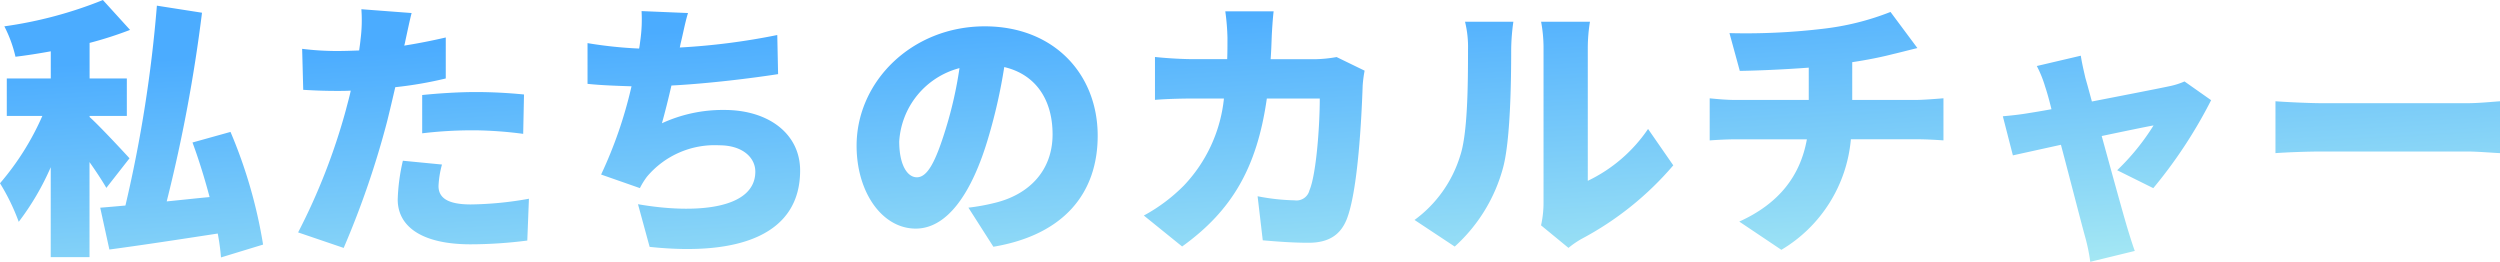 <svg xmlns="http://www.w3.org/2000/svg" xmlns:xlink="http://www.w3.org/1999/xlink" width="257.824" height="26.992" viewBox="0 0 257.824 26.992">
  <defs>
    <linearGradient id="linear-gradient" x1="0.5" x2="1" y2="1" gradientUnits="objectBoundingBox">
      <stop offset="0" stop-color="#4bacff"/>
      <stop offset="1" stop-color="#aeeef2"/>
    </linearGradient>
  </defs>
  <path id="パス_8886" data-name="パス 8886" d="M13.776-7.56c-.588-.644-3.08-3.332-4.116-4.256v-.112H13.5v-3.864H9.66V-19.46A38.421,38.421,0,0,0,13.832-20.8l-2.8-3.08A43.013,43.013,0,0,1,.868-21.168a13.225,13.225,0,0,1,1.148,3.136c1.176-.14,2.408-.336,3.64-.56v2.8H1.12v3.864H4.788A27.676,27.676,0,0,1,.42-4.984,21.711,21.711,0,0,1,2.352-1.008a27.131,27.131,0,0,0,3.3-5.628V2.632h4v-9.8c.672.952,1.316,1.932,1.736,2.66Zm13.776,8.9a50.1,50.1,0,0,0-3.36-11.62l-3.92,1.092c.644,1.736,1.26,3.724,1.764,5.628-1.512.14-3,.308-4.424.448a159.911,159.911,0,0,0,3.64-19.46L16.6-23.3A138.558,138.558,0,0,1,13.356-2.688c-.952.084-1.848.168-2.6.224L11.7,1.848C14.868,1.428,18.9.812,22.876.2a23.3,23.3,0,0,1,.336,2.464ZM46-6.916l-4.032-.392a20.118,20.118,0,0,0-.532,4c0,2.856,2.6,4.62,7.5,4.62A46.223,46.223,0,0,0,54.8.924l.168-4.312a35.8,35.8,0,0,1-5.992.588c-2.464,0-3.332-.728-3.332-1.9A10.071,10.071,0,0,1,46-6.916ZM42.868-22.54l-5.18-.392A15.369,15.369,0,0,1,37.6-19.8c-.028.336-.084.7-.14,1.12-.784.028-1.512.056-2.268.056a29.276,29.276,0,0,1-3.612-.224l.112,4.228c.952.056,2.044.112,3.472.112.448,0,.924,0,1.428-.028-.14.672-.336,1.344-.5,1.988A64.186,64.186,0,0,1,31.164.084l4.7,1.6a91.726,91.726,0,0,0,4.48-13.048c.28-1.12.56-2.324.84-3.528a40.287,40.287,0,0,0,5.208-.9V-20.02q-2.142.5-4.284.84a3.818,3.818,0,0,0,.112-.476C42.364-20.3,42.644-21.672,42.868-22.54Zm1.092,8.456v3.948a43.54,43.54,0,0,1,5.544-.308,41.252,41.252,0,0,1,4.872.364l.084-4.06c-1.708-.168-3.388-.252-4.956-.252C47.684-14.392,45.584-14.252,43.96-14.084ZM71.372-22.54l-4.788-.2a15.4,15.4,0,0,1-.14,3.108c-.028.224-.056.476-.112.756a44.011,44.011,0,0,1-5.32-.56v4.2c1.316.14,2.856.2,4.536.252a44.627,44.627,0,0,1-3.136,9.1l4,1.4a7.706,7.706,0,0,1,.728-1.176A9.123,9.123,0,0,1,74.592-8.9c2.436,0,3.724,1.288,3.724,2.716,0,3.864-6.132,4.4-12.1,3.36l1.2,4.4C76.8,2.576,82.936.224,82.936-6.3c0-3.78-3.248-6.244-7.812-6.244a14.988,14.988,0,0,0-6.44,1.372c.336-1.2.672-2.548.98-3.892,3.836-.2,8.316-.756,11-1.176l-.084-4.032a69.614,69.614,0,0,1-10.052,1.288l.084-.42C70.868-20.412,71.036-21.42,71.372-22.54ZM113.624-9.884c0-6.356-4.508-11.284-11.648-11.284-7.476,0-13.216,5.656-13.216,12.32,0,4.788,2.632,8.54,6.1,8.54,3.3,0,5.824-3.752,7.476-9.352a55.726,55.726,0,0,0,1.652-7.308c3.22.756,4.984,3.332,4.984,6.944,0,3.7-2.38,6.188-5.936,7.056a21.307,21.307,0,0,1-2.744.5l2.576,4.032C110.152.336,113.624-3.976,113.624-9.884ZM93.156-9.3a8.349,8.349,0,0,1,6.216-7.56,41.563,41.563,0,0,1-1.428,6.3C96.936-7.308,96.1-5.6,94.976-5.6,94-5.6,93.156-6.86,93.156-9.3Zm38.612-13.412h-4.984a23.145,23.145,0,0,1,.224,2.716c0,.756,0,1.512-.028,2.212h-3.5c-1.064,0-2.66-.084-3.948-.224v4.424c1.288-.112,3.08-.14,3.948-.14h3.164a15.3,15.3,0,0,1-4.116,8.96,17.6,17.6,0,0,1-4.144,3.108l3.948,3.192c5.18-3.724,7.728-8.176,8.736-15.26h5.46c0,3.052-.392,7.924-1.064,9.464a1.376,1.376,0,0,1-1.54,1.036,21.931,21.931,0,0,1-3.808-.42L130.648.9c1.316.112,3,.252,4.732.252,2.128,0,3.3-.868,3.92-2.408,1.176-2.94,1.54-10.584,1.652-13.8a12.847,12.847,0,0,1,.2-1.54L138.264-18a13.851,13.851,0,0,1-2.324.224h-4.48c.056-.728.084-1.512.112-2.3C131.6-20.748,131.684-22.036,131.768-22.708ZM159.348-.644l2.828,2.324A9.481,9.481,0,0,1,163.52.756a32.335,32.335,0,0,0,9.464-7.588l-2.6-3.752a15.685,15.685,0,0,1-6.216,5.348V-19.012a17.009,17.009,0,0,1,.224-2.632h-5.04a14.651,14.651,0,0,1,.252,2.6V-2.968A10.71,10.71,0,0,1,159.348-.644ZM146.3-1.2l4.144,2.744a16.838,16.838,0,0,0,5.012-8.232c.728-2.828.812-8.68.812-12.124a22.132,22.132,0,0,1,.224-2.828h-4.984a10.862,10.862,0,0,1,.308,2.884c0,3.5-.028,8.652-.812,10.948A12.864,12.864,0,0,1,146.3-1.2Zm32.48-19.264,1.064,3.892c1.764-.028,4.508-.14,7.112-.336v3.332H179.4c-.9,0-1.82-.084-2.66-.168v4.34c.756-.056,1.848-.112,2.688-.112h7.336c-.672,3.724-2.828,6.608-6.972,8.484l4.34,2.912A14.755,14.755,0,0,0,191.3-9.52h6.916c.812,0,1.792.056,2.632.112v-4.34c-.644.056-2.128.168-2.716.168h-6.692v-3.892c1.484-.224,2.912-.5,4.228-.84.5-.112,1.344-.336,2.492-.616l-2.772-3.724a27.4,27.4,0,0,1-6.972,1.736A67.187,67.187,0,0,1,178.78-20.468Zm36.232,2.324-4.536,1.064a11.97,11.97,0,0,1,.868,2.156c.2.588.42,1.4.644,2.3-1.092.2-1.932.336-2.3.392-.98.168-1.792.252-2.716.336l1.036,4.032c.9-.2,2.8-.616,4.956-1.092.98,3.7,2.016,7.756,2.464,9.38a19.153,19.153,0,0,1,.56,2.688l4.592-1.12c-.224-.588-.672-2.044-.812-2.52C219.3-2.1,218.2-6.1,217.168-9.856c2.52-.532,4.7-.98,5.348-1.092a23.855,23.855,0,0,1-3.752,4.62l3.724,1.848a48.713,48.713,0,0,0,5.964-9.072l-2.744-1.932a7.642,7.642,0,0,1-1.6.5c-1.176.252-4.648.924-7.952,1.568-.252-.924-.476-1.764-.672-2.436C215.32-16.576,215.124-17.388,215.012-18.144Zm20.076,4.7v5.348c1.148-.084,3.248-.168,4.844-.168H254.8c1.148,0,2.716.14,3.444.168V-13.44c-.812.056-2.184.2-3.444.2H239.932C238.56-13.244,236.208-13.356,235.088-13.44Z" transform="translate(-0.42 23.884)" fill="url(#linear-gradient)"/>
</svg>

